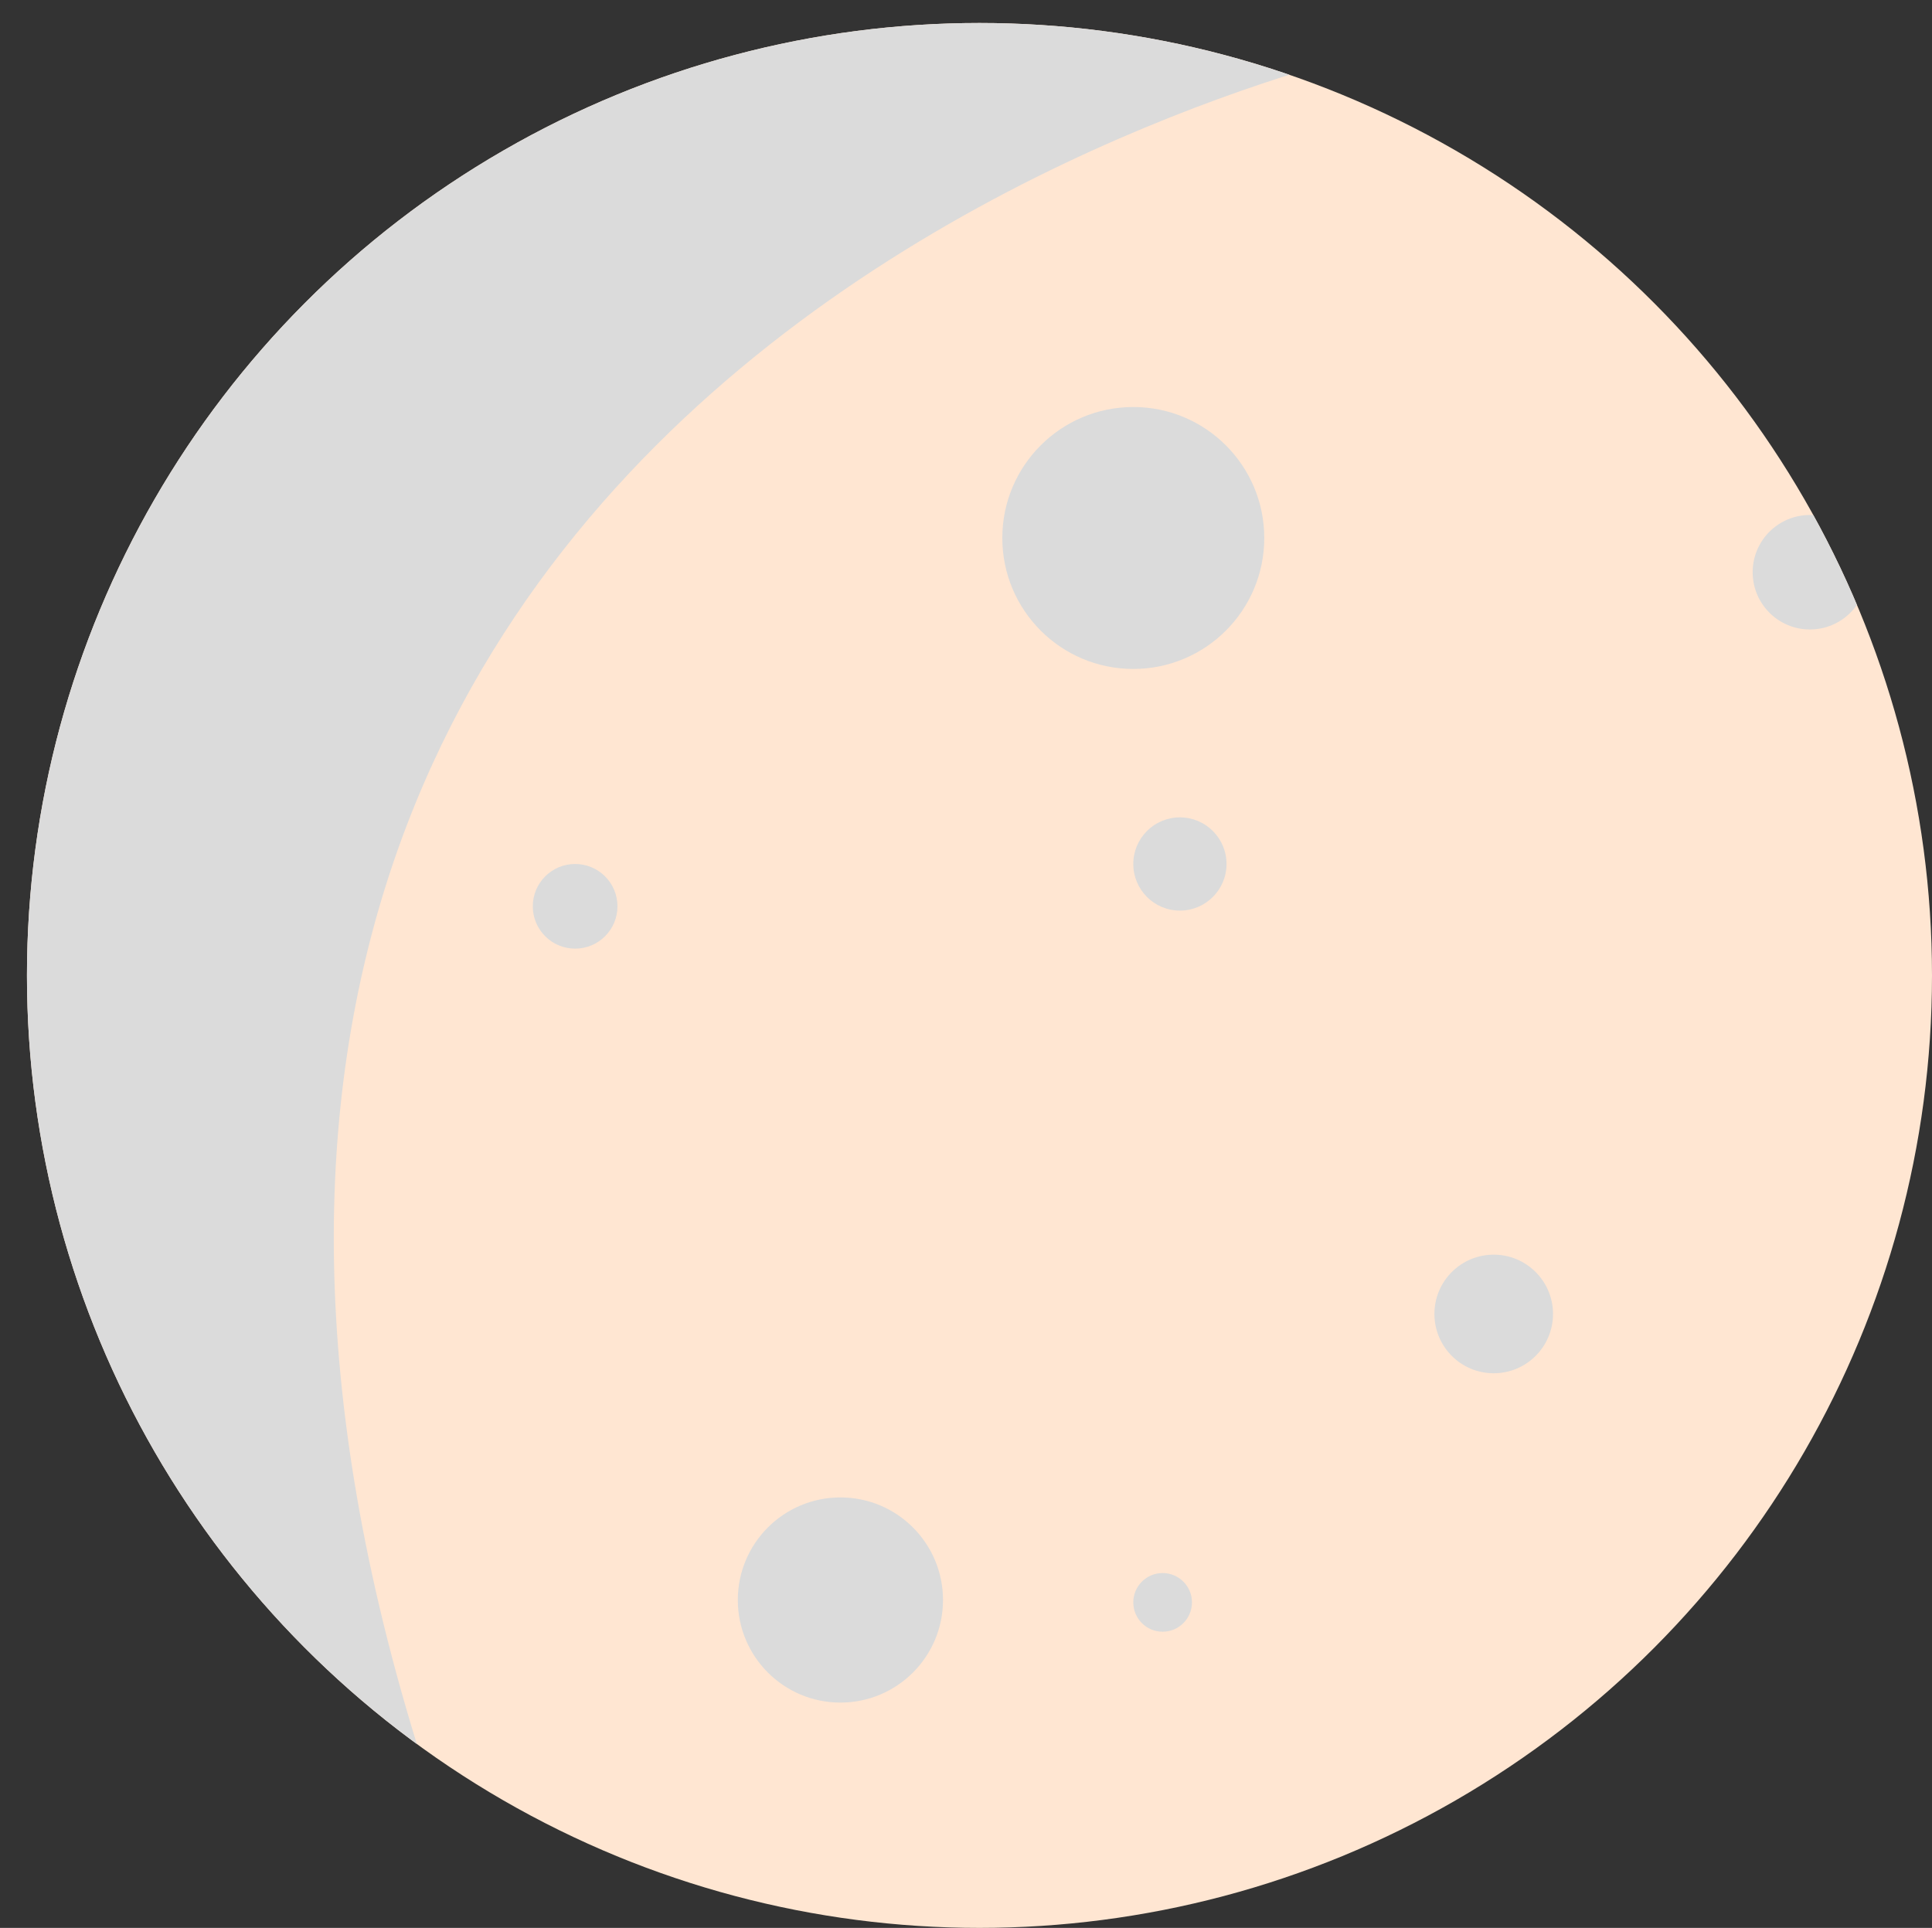 <svg xmlns="http://www.w3.org/2000/svg" xmlns:xlink="http://www.w3.org/1999/xlink" viewBox="0 0 121.84 121.59"><rect x="0" y="0" width="121.84" height="121.59" fill="#333333" stroke="none"/><defs><style>.cls-1{fill:#ffe6d2;}.cls-2{clip-path:url(#clip-path);}.cls-3{fill:#dbdbdb;}</style><clipPath id="clip-path" transform="translate(1.7 1.45)"><circle id="Sun" class="cls-1" cx="60.07" cy="60.07" r="60.07"/></clipPath></defs><g id="Layer_2" data-name="Layer 2"><g id="Moon"><g id="Moon-2" data-name="Moon"><circle id="Sun-2" data-name="Sun" class="cls-1" cx="61.77" cy="61.52" r="60.07"/><g class="cls-2"><path class="cls-3" d="M86.46,1.4S-9.37,20.83,28,118.4c0,0-52.49-37.63-17.87-94C33.27-13.37,86.46,1.4,86.46,1.4Z" transform="translate(1.7 1.45)"/><circle class="cls-3" cx="71.47" cy="33.93" r="8.26"/><circle class="cls-3" cx="74.41" cy="54.49" r="2.94"/><circle class="cls-3" cx="53" cy="100.91" r="6.47"/><circle class="cls-3" cx="73.32" cy="101.06" r="1.85"/><circle class="cls-3" cx="94.2" cy="82.87" r="3.74"/><circle class="cls-3" cx="36.27" cy="57.16" r="2.67"/><circle class="cls-3" cx="114.14" cy="36.09" r="3.61"/></g></g></g></g></svg>